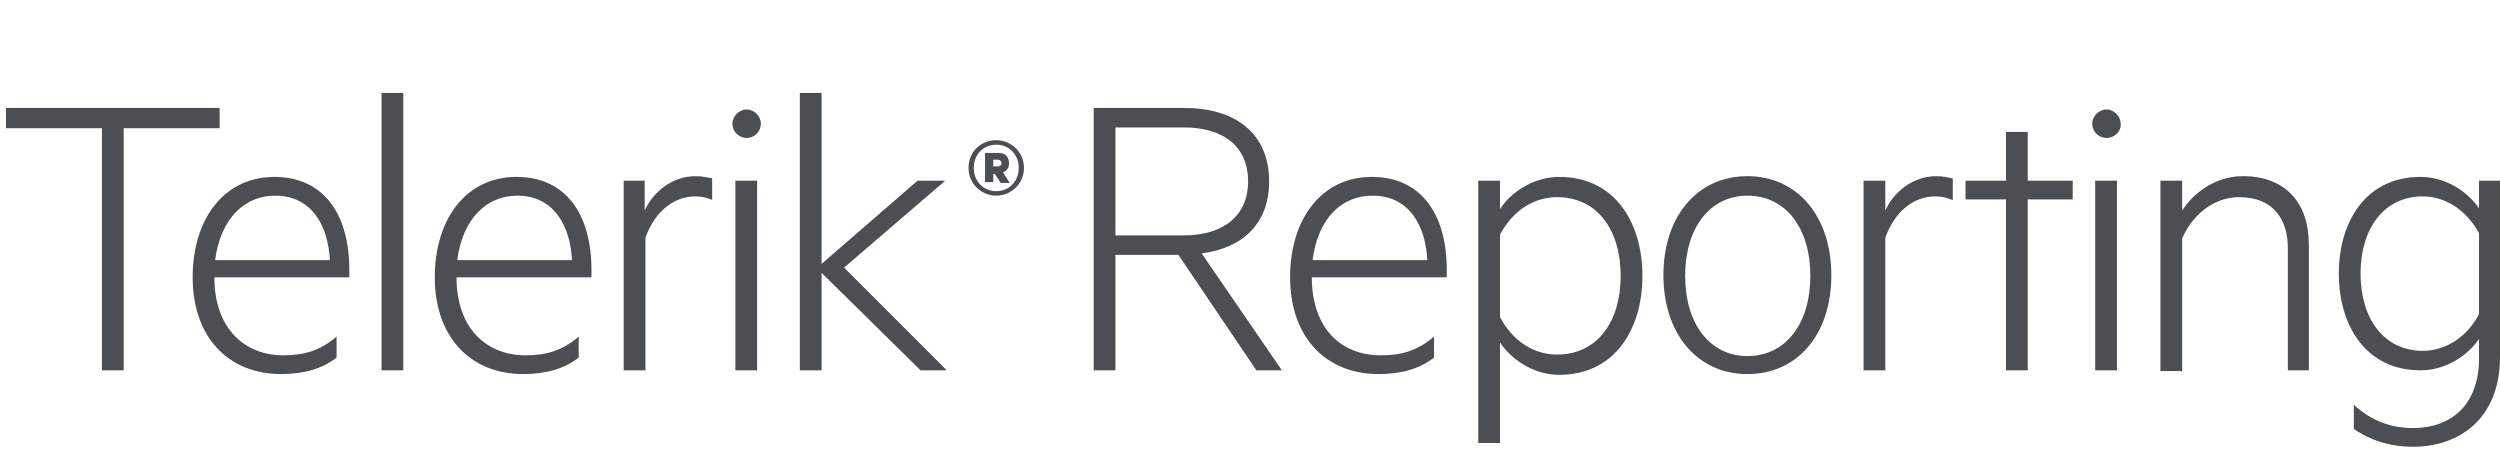 <svg xmlns="http://www.w3.org/2000/svg" xmlns:xlink="http://www.w3.org/1999/xlink" id="logos" x="0" y="0" version="1.1" viewBox="0 0 333.5 61" xml:space="preserve" style="enable-background:new 0 0 333.5 61"><style type="text/css">.st0{fill:#4b4e52}</style><g><g><g><path d="M0.8,14.4h28.5v2.7H16.5v32.3h-2.9V17.1H0.8V14.4z" class="st0"/><path d="M37.8,47.4c2.9,0,5-0.7,7.1-2.5v2.8c-1.9,1.5-4.4,2.2-7.4,2.2c-7.1,0-11.8-5-11.8-12.9 c0-7.8,4.2-13.4,10.9-13.4c6.6,0,10,5,10,12.4v1H28.6C28.6,43.8,32.6,47.4,37.8,47.4z M28.7,34.7H44c-0.2-4.4-2.3-8.6-7.3-8.6 C32.6,26.1,29.4,29.2,28.7,34.7z" class="st0"/><path d="M53.8,49.4h-2.9V12.4h2.9V49.4z" class="st0"/><path d="M70.1,47.4c2.9,0,5-0.7,7.1-2.5v2.8c-1.9,1.5-4.4,2.2-7.4,2.2c-7.1,0-11.8-5-11.8-12.9 c0-7.8,4.2-13.4,10.9-13.4c6.6,0,10,5,10,12.4v1H60.9C60.9,43.8,64.9,47.4,70.1,47.4z M61,34.7h15.3c-0.2-4.4-2.3-8.6-7.3-8.6 C64.9,26.1,61.7,29.2,61,34.7z" class="st0"/><path d="M95.1,26.7c-0.7-0.3-1.4-0.5-2.3-0.5c-3.1,0-5.5,2.2-6.7,5.5v17.7h-2.9V24.1H86v4c1.1-2.5,3.7-4.6,6.8-4.6 c1,0,1.7,0.2,2.2,0.3V26.7z" class="st0"/><path d="M99.6,18.4c-1.1,0-1.9-0.9-1.9-1.9c0-1,0.9-1.9,1.9-1.9s1.9,0.9,1.9,1.9C101.5,17.5,100.7,18.4,99.6,18.4z M101,49.4h-2.9V24.1h2.9V49.4z" class="st0"/><path d="M126.3,49.4h-3.5l-13.2-13v13h-2.9V12.4h2.9v22.8l12.8-11.1h3.7l-13.5,11.6L126.3,49.4z" class="st0"/><path d="M148.8,34v15.4h-2.9v-35H158c6.8,0,11.3,3.4,11.3,9.8c0,5.6-3.5,8.9-9,9.6L171,49.4h-3.4L157.2,34H148.8z M148.8,31.4h9.1c5.4,0,8.6-2.7,8.6-7.2c0-4.6-3.2-7.2-8.6-7.2h-9.1V31.4z" class="st0"/><path d="M184.2,47.4c2.9,0,5-0.7,7.1-2.5v2.8c-1.9,1.5-4.4,2.2-7.4,2.2c-7.1,0-11.8-5-11.8-12.9 c0-7.8,4.2-13.4,10.9-13.4c6.6,0,10,5,10,12.4v1H175C175,43.8,178.9,47.4,184.2,47.4z M175.1,34.7h15.3c-0.2-4.4-2.3-8.6-7.3-8.6 C178.9,26.1,175.8,29.2,175.1,34.7z" class="st0"/><path d="M200.1,59.1h-2.9v-35h2.9v3.8c1.4-2.2,4.4-4.3,7.9-4.3c7.5,0,11.1,6.2,11.1,13.2s-3.6,13.2-11.1,13.2 c-3.5,0-6.4-2.1-7.9-4.3V59.1z M200.1,42.3c1.7,3.2,4.5,5,7.6,5c5.4,0,8.5-4.4,8.5-10.5s-3.1-10.5-8.5-10.5c-3.1,0-5.9,1.8-7.6,5 V42.3z" class="st0"/><path d="M233.1,49.9c-6.7,0-11.2-5.4-11.2-13.2c0-7.8,4.5-13.2,11.2-13.2c6.7,0,11.2,5.4,11.2,13.2 C244.3,44.6,239.8,49.9,233.1,49.9z M233.1,26.1c-5,0-8.3,4.3-8.3,10.7s3.3,10.7,8.3,10.7c5.1,0,8.4-4.3,8.4-10.7 S238.2,26.1,233.1,26.1z" class="st0"/><path d="M260.5,26.7c-0.7-0.3-1.4-0.5-2.3-0.5c-3.1,0-5.5,2.2-6.7,5.5v17.7h-2.9V24.1h2.9v4c1.1-2.5,3.7-4.6,6.8-4.6 c1,0,1.7,0.2,2.2,0.3V26.7z" class="st0"/><path d="M270.5,49.4h-2.9V26.6h-5.4v-2.5h5.4v-6.5h2.9v6.5h6v2.5h-6V49.4z" class="st0"/><path d="M281,18.4c-1.1,0-1.9-0.9-1.9-1.9c0-1,0.9-1.9,1.9-1.9s1.9,0.9,1.9,1.9C283,17.5,282.1,18.4,281,18.4z M282.4,49.4h-2.9V24.1h2.9V49.4z" class="st0"/><path d="M288.2,24.1h2.9v4c1.5-2.4,4.5-4.6,8.1-4.6c5.8,0,8.8,3.7,8.8,9.1v16.8h-2.8V33.1c0-3.9-2-6.8-6.5-6.8 c-3.5,0-6.3,2.5-7.6,5.5v17.7h-2.9V24.1z" class="st0"/><path d="M330.7,45.2c-1.4,2.1-4.3,4.2-7.8,4.2c-7.4,0-10.9-6.1-10.9-12.9c0-6.8,3.5-12.9,10.9-12.9 c3.5,0,6.4,2.1,7.8,4.2v-3.7h2.8v23.5c0,8.4-5.6,12-11.6,12c-3.2,0-6-1-7.9-2.4V54c2.5,2.3,5.2,3.1,7.9,3.1c5,0,8.8-3,8.8-9.3 V45.2z M330.7,31.1c-1.7-3.1-4.5-4.9-7.5-4.9c-5.2,0-8.3,4.3-8.3,10.3c0,6,3.1,10.3,8.3,10.3c3,0,5.9-1.8,7.5-4.9V31.1z" class="st0"/></g><path d="M132.9,26.1c-2,0-3.7-1.6-3.7-3.7c0-2.2,1.7-3.7,3.7-3.7s3.7,1.6,3.7,3.7C136.6,24.5,134.9,26.1,132.9,26.1 M132.9,19.3c-1.7,0-3,1.3-3,3.1c0,1.8,1.3,3.1,3,3.1c1.7,0,3-1.3,3-3.1C135.9,20.6,134.6,19.3,132.9,19.3 M132.5,23.1v1.2h-1.1 v-3.9h1.8c0.9,0,1.4,0.5,1.4,1.4c0,0.6-0.3,1-0.8,1.2l0.9,1.4h-1.2l-0.8-1.2H132.5z M133.1,21.3h-0.6v0.9h0.6 c0.3,0,0.5-0.2,0.5-0.4C133.6,21.5,133.4,21.3,133.1,21.3" class="st0"/></g></g></svg>